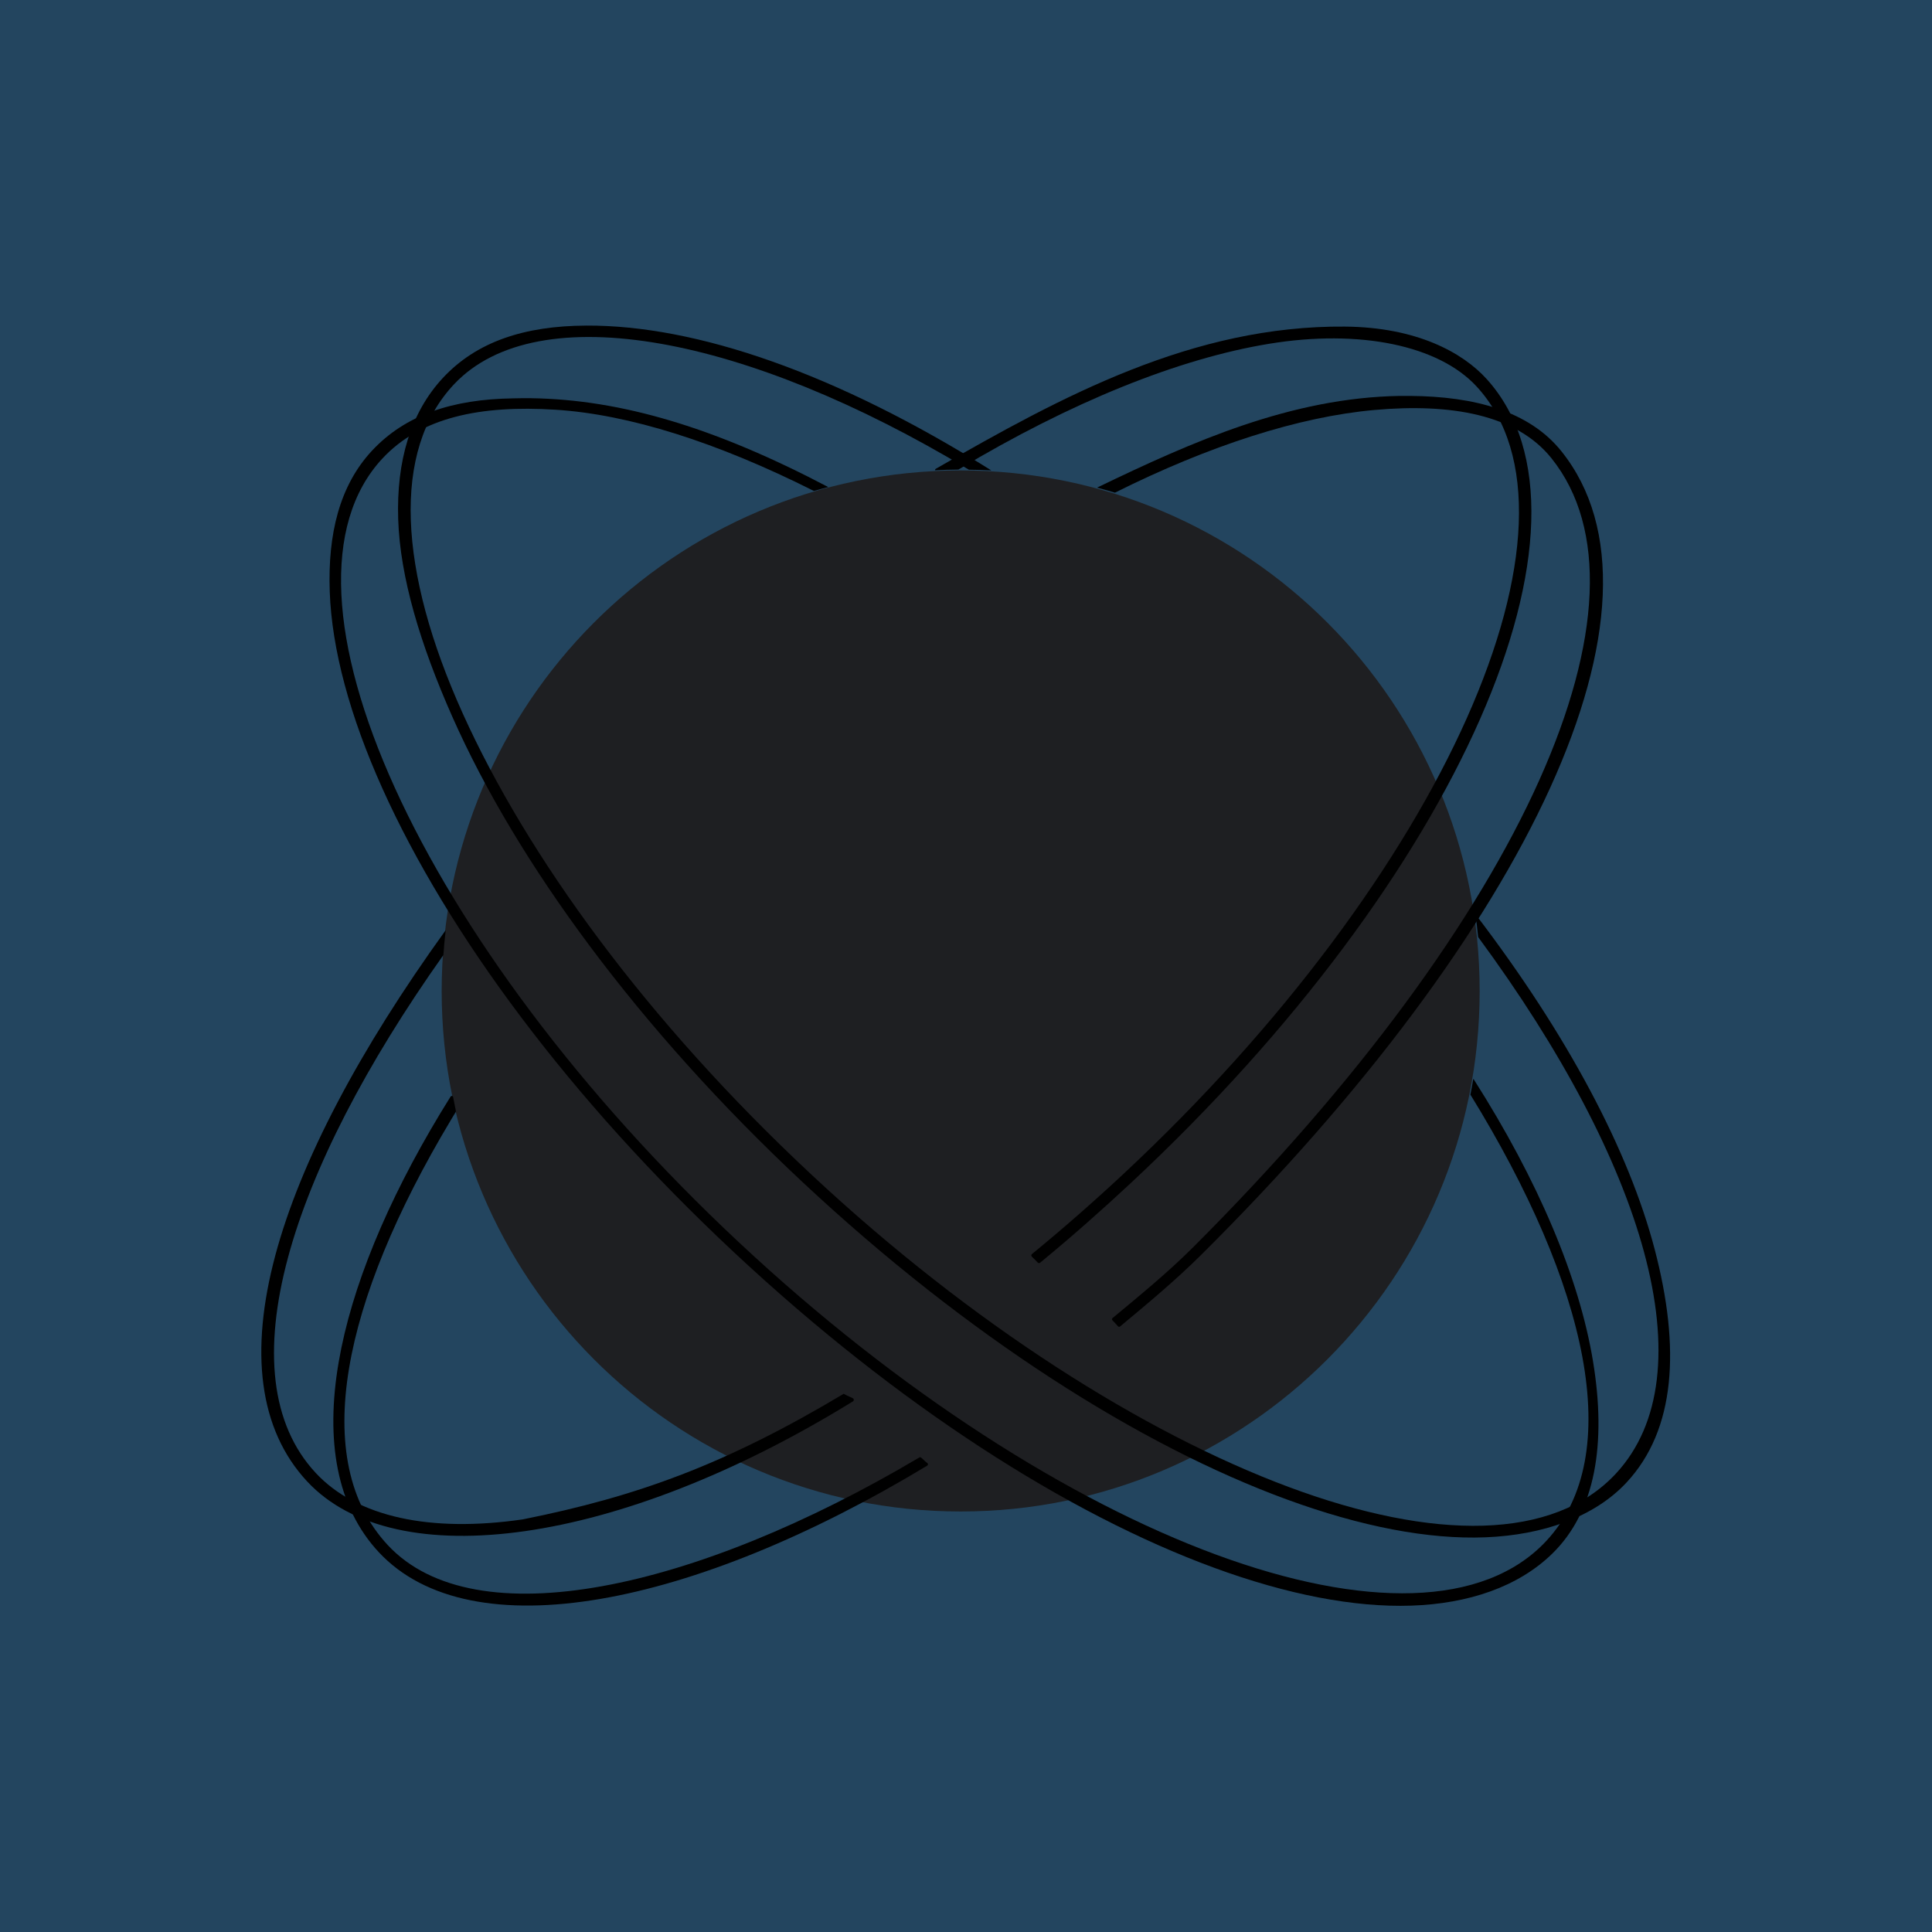 <?xml version="1.0" encoding="UTF-8" standalone="no"?>
<!-- Created with Inkscape (http://www.inkscape.org/) -->

<svg
   version="1.1"
   id="svg62"
   width="500"
   height="500"
   viewBox="0 0 500 500"
   sodipodi:docname="reactosos-matte.svg"
   inkscape:version="1.2.2 (b0a8486541, 2022-12-01)"
   xml:space="preserve"
   inkscape:export-filename="../reactos/reactos-matte512.png"
   inkscape:export-xdpi="98.304001"
   inkscape:export-ydpi="98.304001"
   xmlns:inkscape="http://www.inkscape.org/namespaces/inkscape"
   xmlns:sodipodi="http://sodipodi.sourceforge.net/DTD/sodipodi-0.dtd"
   xmlns:xlink="http://www.w3.org/1999/xlink"
   xmlns="http://www.w3.org/2000/svg"
   xmlns:svg="http://www.w3.org/2000/svg"><defs
     id="defs66"><linearGradient
       id="_Linear1"
       x1="0"
       y1="0"
       x2="1"
       y2="0"
       gradientUnits="userSpaceOnUse"
       gradientTransform="matrix(244.692,1281.55,-1281.55,244.692,-44.692,-886.62)"><stop
         offset="0%"
         style="stop-color:#fff;stop-opacity:1"
         id="stop2452" /><stop
         offset="34%"
         style="stop-color:#fff;stop-opacity:1"
         id="stop2454" /><stop
         offset="51%"
         style="stop-color:#bebdf3;stop-opacity:1"
         id="stop2456" /><stop
         offset="75%"
         style="stop-color:#867fb7;stop-opacity:1"
         id="stop2458" /><stop
         offset="87%"
         style="stop-color:#9f99c7;stop-opacity:1"
         id="stop2460" /><stop
         offset="100%"
         style="stop-color:#524c76;stop-opacity:1"
         id="stop2462" /></linearGradient><linearGradient
       id="_Linear2"
       x1="0"
       y1="0"
       x2="1"
       y2="0"
       gradientUnits="userSpaceOnUse"
       gradientTransform="matrix(-73.91,-331.394,331.394,-73.91,256.323,293.128)"><stop
         offset="0%"
         style="stop-color:#fff;stop-opacity:1"
         id="stop2465" /><stop
         offset="34%"
         style="stop-color:#fff;stop-opacity:1"
         id="stop2467" /><stop
         offset="51%"
         style="stop-color:#bebbdb;stop-opacity:1"
         id="stop2469" /><stop
         offset="75%"
         style="stop-color:#928bbe;stop-opacity:1"
         id="stop2471" /><stop
         offset="87%"
         style="stop-color:#9f99c7;stop-opacity:1"
         id="stop2473" /><stop
         offset="100%"
         style="stop-color:#524c76;stop-opacity:1"
         id="stop2475" /></linearGradient><radialGradient
       id="_Radial3"
       cx="0"
       cy="0"
       r="1"
       gradientUnits="userSpaceOnUse"
       gradientTransform="matrix(65.776,0,0,50.415,169.619,91.661)"><stop
         offset="0%"
         style="stop-color:#fff;stop-opacity:1"
         id="stop2478" /><stop
         offset="34%"
         style="stop-color:#fff;stop-opacity:1"
         id="stop2480" /><stop
         offset="51%"
         style="stop-color:#bebbdb;stop-opacity:1"
         id="stop2482" /><stop
         offset="75%"
         style="stop-color:#928bbe;stop-opacity:1"
         id="stop2484" /><stop
         offset="87%"
         style="stop-color:#9f99c7;stop-opacity:1"
         id="stop2486" /><stop
         offset="100%"
         style="stop-color:#524c76;stop-opacity:1"
         id="stop2488" /></radialGradient><radialGradient
       id="_Radial4"
       cx="0"
       cy="0"
       r="1"
       gradientUnits="userSpaceOnUse"
       gradientTransform="matrix(-9.017,572.145,-487.965,-7.683,19.969,107.795)"><stop
         offset="0%"
         style="stop-color:#fff;stop-opacity:1"
         id="stop2491" /><stop
         offset="34%"
         style="stop-color:#fff;stop-opacity:1"
         id="stop2493" /><stop
         offset="51%"
         style="stop-color:#bebbdb;stop-opacity:1"
         id="stop2495" /><stop
         offset="75%"
         style="stop-color:#928bbe;stop-opacity:1"
         id="stop2497" /><stop
         offset="87%"
         style="stop-color:#9f99c7;stop-opacity:1"
         id="stop2499" /><stop
         offset="100%"
         style="stop-color:#524c76;stop-opacity:1"
         id="stop2501" /></radialGradient><inkscape:path-effect
       effect="slice"
       center_point="195.379,98.018"
       id="path-effect425"
       is_visible="true"
       lpeversion="1.2"
       lpesatellites=""
       allow_transforms="true"
       start_point="195.379,-2.132"
       end_point="195.379,198.168" /><clipPath
       id="vlpa"><path
         d="M 0,200.3 H 320 V 0 H 0 Z"
         id="path3725" /></clipPath><inkscape:path-effect
       effect="slice"
       center_point="-38.254,-85.349"
       id="path-effect4198"
       is_visible="true"
       lpeversion="1.2"
       lpesatellites=""
       allow_transforms="true"
       start_point="20.052,-85.349"
       end_point="-96.561,-85.349" /><inkscape:path-effect
       effect="slice"
       center_point="223.231,78.835"
       id="path-effect4124"
       is_visible="true"
       lpeversion="1.2"
       lpesatellites=""
       allow_transforms="true"
       start_point="383.231,78.835"
       end_point="63.231,78.835" /><inkscape:path-effect
       effect="slice"
       center_point="-67.35,-32.384"
       id="path-effect4120"
       is_visible="true"
       lpeversion="1.2"
       lpesatellites=""
       allow_transforms="true"
       start_point="-67.35,-106.71"
       end_point="-67.35,41.942" /><inkscape:path-effect
       end_point="160,200.3"
       start_point="160,0"
       center_point="160,100.15"
       effect="slice"
       id="path-effect4094"
       is_visible="true"
       lpeversion="1.2"
       lpesatellites=""
       allow_transforms="true" /><inkscape:path-effect
       effect="slice"
       center_point="195.379,98.018"
       id="path-effect425-9"
       is_visible="true"
       lpeversion="1.2"
       lpesatellites=""
       allow_transforms="true"
       start_point="195.379,-2.132"
       end_point="195.379,198.168" /><clipPath
       id="vlpa-1"><path
         d="M 0,200.3 H 320 V 0 H 0 Z"
         id="path3725-2" /></clipPath><inkscape:path-effect
       center_point="235.703,249.998"
       end_point="235.703,370.717"
       start_point="235.703,129.278"
       effect="slice"
       id="path-effect2918"
       is_visible="true"
       lpeversion="1.2"
       lpesatellites=""
       allow_transforms="true" /><inkscape:path-effect
       effect="slice"
       start_point="292.737,47.679"
       end_point="292.737,311.056"
       center_point="292.737,179.367"
       id="path-effect2894"
       is_visible="true"
       lpeversion="1.2"
       lpesatellites=""
       allow_transforms="true" /><linearGradient
       id="linearGradient7995"><stop
         stop-color="#FFF"
         stop-opacity="0"
         offset="0"
         id="stop5445" /><stop
         stop-color="#FFF"
         stop-opacity="0"
         offset="0.851"
         id="stop5447" /><stop
         stop-color="#FFF"
         offset="0.851"
         id="stop5449" /><stop
         stop-color="#FFF"
         stop-opacity="0"
         offset="0.963"
         id="stop5451" /><stop
         stop-color="#FFF"
         stop-opacity="0"
         offset="1"
         id="stop5453" /></linearGradient><linearGradient
       id="linearGradient4583"><stop
         stop-color="#e5f4ff"
         offset="0"
         id="stop5456" /><stop
         stop-color="#e5f4ff"
         offset="0.233"
         id="stop5458" /><stop
         stop-color="#254863"
         stop-opacity="0"
         offset="1"
         id="stop5460" /></linearGradient><linearGradient
       id="linearGradient3800"><stop
         stop-color="#466886"
         offset="0"
         id="stop5463" /><stop
         stop-color="#617689"
         stop-opacity="0"
         offset="1"
         id="stop5465" /></linearGradient><linearGradient
       id="linearGradient4522"><stop
         stop-color="#FFF"
         offset="0"
         id="stop5468" /><stop
         stop-color="#FFF"
         stop-opacity="0"
         offset="1"
         id="stop5470" /></linearGradient><linearGradient
       id="linearGradient17671"><stop
         stop-color="#FFF"
         stop-opacity="0.416"
         offset="0"
         id="stop5473" /><stop
         stop-color="#FFF"
         stop-opacity="0"
         offset="1"
         id="stop5475" /></linearGradient><filter
       id="filter6606"
       height="1.234"
       width="1.349"
       y="-0.117"
       x="-0.175"><feGaussianBlur
         stdDeviation="7.208"
         id="feGaussianBlur5478" /></filter><filter
       id="filter6610"
       height="1.222"
       width="1.376"
       y="-0.111"
       x="-0.188"><feGaussianBlur
         stdDeviation="7.208"
         id="feGaussianBlur5481" /></filter><filter
       id="filter6614"
       x="-0.114"
       y="-0.111"
       width="1.229"
       height="1.222"><feGaussianBlur
         stdDeviation="7.208"
         id="feGaussianBlur5484" /></filter><filter
       id="filter6618"
       height="1.233"
       width="1.468"
       y="-0.117"
       x="-0.234"><feGaussianBlur
         stdDeviation="7.208"
         id="feGaussianBlur5487" /></filter><filter
       id="filter6626"
       height="1.278"
       width="1.283"
       y="-0.139"
       x="-0.141"><feGaussianBlur
         stdDeviation="7.208"
         id="feGaussianBlur5490" /></filter><filter
       id="filter4518"
       height="1.478"
       width="1.482"
       y="-0.239"
       x="-0.241"><feGaussianBlur
         stdDeviation="10.125"
         id="feGaussianBlur5493" /></filter><filter
       id="filter4546"
       x="-0.06"
       y="-0.06"
       width="1.12"
       height="1.12"><feGaussianBlur
         stdDeviation="0.581"
         id="feGaussianBlur5496" /></filter><filter
       id="filter4666"
       x="-0.059"
       y="-0.065"
       width="1.118"
       height="1.13"><feGaussianBlur
         stdDeviation="6.382"
         id="feGaussianBlur5499" /></filter><filter
       id="filter5237"
       height="1.399"
       width="1.639"
       y="-0.2"
       x="-0.319"><feGaussianBlur
         stdDeviation="2.271"
         id="feGaussianBlur5502" /></filter><filter
       id="filter7267"
       height="1.597"
       width="1.955"
       y="-0.298"
       x="-0.477"><feGaussianBlur
         stdDeviation="3.395"
         id="feGaussianBlur5505" /></filter><filter
       id="filter3477"
       height="2"
       width="1.952"
       y="-0.5"
       x="-0.476"><feGaussianBlur
         stdDeviation="49.01"
         id="feGaussianBlur5508" /></filter><filter
       id="filter3541"
       height="1.256"
       width="1.284"
       y="-0.128"
       x="-0.142"><feGaussianBlur
         stdDeviation="4.561"
         id="feGaussianBlur5511" /></filter><filter
       id="filter3545"
       height="1.256"
       width="1.284"
       y="-0.128"
       x="-0.142"><feGaussianBlur
         stdDeviation="4.561"
         id="feGaussianBlur5514" /></filter><filter
       id="filter3549"
       height="1.256"
       width="1.284"
       y="-0.128"
       x="-0.142"><feGaussianBlur
         stdDeviation="4.561"
         id="feGaussianBlur5517" /></filter><filter
       id="filter3553"
       height="1.256"
       width="1.284"
       y="-0.128"
       x="-0.142"><feGaussianBlur
         stdDeviation="4.561"
         id="feGaussianBlur5520" /></filter><filter
       id="filter3557"
       height="1.256"
       width="1.284"
       y="-0.128"
       x="-0.142"><feGaussianBlur
         stdDeviation="4.561"
         id="feGaussianBlur5523" /></filter><filter
       id="filter3561"
       height="1.256"
       width="1.284"
       y="-0.128"
       x="-0.142"><feGaussianBlur
         stdDeviation="4.561"
         id="feGaussianBlur5526" /></filter><filter
       id="filter3597"
       height="1.706"
       width="1.722"
       y="-0.353"
       x="-0.361"><feGaussianBlur
         stdDeviation="4.512"
         id="feGaussianBlur5529" /></filter><radialGradient
       id="radialGradient2677"
       gradientUnits="userSpaceOnUse"
       cy="775.884"
       cx="385.866"
       gradientTransform="matrix(1,0,0,1.099,0,-76.567)"
       r="161.426"><stop
         stop-color="#000"
         offset="0"
         id="stop5532" /><stop
         stop-color="#000"
         stop-opacity="0"
         offset="1"
         id="stop5534" /></radialGradient><radialGradient
       id="radialGradient2679"
       gradientUnits="userSpaceOnUse"
       cy="835.16"
       cx="292.942"
       gradientTransform="matrix(-1.241,0.791,0.705,1.106,17.238,-980.817)"
       r="49.306"><stop
         stop-color="#FFF"
         offset="0"
         id="stop5537" /><stop
         stop-color="#FFF"
         stop-opacity="0"
         offset="1"
         id="stop5539" /></radialGradient><linearGradient
       id="linearGradient2681"
       y2="352.732"
       gradientUnits="userSpaceOnUse"
       x2="491.327"
       gradientTransform="matrix(0.745,0,0,0.745,-3.204,0.751)"
       y1="205.392"
       x1="582.236"><stop
         stop-color="#FFF"
         offset="0"
         id="stop5542" /><stop
         stop-color="#FFF"
         stop-opacity="0"
         offset="1"
         id="stop5544" /></linearGradient><radialGradient
       id="radialGradient2683"
       xlink:href="#linearGradient17671"
       spreadMethod="reflect"
       gradientUnits="userSpaceOnUse"
       cy="55.065"
       cx="567.65"
       gradientTransform="matrix(1,0,0,1.108,0,-5.951)"
       r="38.586" /><radialGradient
       id="radialGradient2691"
       xlink:href="#linearGradient4522"
       gradientUnits="userSpaceOnUse"
       cy="249.494"
       cx="393.616"
       gradientTransform="matrix(1,0,0,0.906,0,23.513)"
       r="129.846" /><radialGradient
       id="radialGradient2693"
       xlink:href="#linearGradient4522"
       gradientUnits="userSpaceOnUse"
       cy="268.326"
       cx="401.1"
       gradientTransform="matrix(0.639,-0.307,0.19,0.395,-37.857,255.82)"
       r="212.482" /><radialGradient
       id="radialGradient2695"
       xlink:href="#linearGradient3800"
       gradientUnits="userSpaceOnUse"
       cy="118.281"
       cx="389.167"
       r="11.607" /><radialGradient
       id="radialGradient2703"
       xlink:href="#linearGradient4522"
       gradientUnits="userSpaceOnUse"
       cy="120.328"
       cx="541.817"
       gradientTransform="matrix(1,0,0,1.22,0,-26.494)"
       r="74.1" /><radialGradient
       id="radialGradient2747"
       xlink:href="#linearGradient4522"
       spreadMethod="reflect"
       gradientUnits="userSpaceOnUse"
       cy="55.065"
       cx="567.65"
       gradientTransform="matrix(1,0,0,1.108,0,-5.951)"
       r="38.586" /><radialGradient
       id="radialGradient2759"
       gradientUnits="userSpaceOnUse"
       cy="1147.53"
       cx="346.733"
       gradientTransform="matrix(0.465,0,0,0.465,129.839,-355.961)"
       r="254.041"><stop
         stop-color="#FFF"
         stop-opacity="0"
         offset="0"
         id="stop5553" /><stop
         stop-color="#FFF"
         stop-opacity="0"
         offset="0.95"
         id="stop5555" /><stop
         stop-color="#FFF"
         offset="0.97"
         id="stop5557" /><stop
         stop-color="#FFF"
         stop-opacity="0"
         offset="0.991"
         id="stop5559" /><stop
         stop-color="#FFF"
         stop-opacity="0"
         offset="1"
         id="stop5561" /></radialGradient><radialGradient
       id="radialGradient2765"
       gradientUnits="userSpaceOnUse"
       cy="118.281"
       cx="389.167"
       r="11.607"><stop
         stop-color="#000"
         offset="0"
         id="stop5564" /><stop
         stop-color="#000"
         stop-opacity="0"
         offset="1"
         id="stop5566" /></radialGradient><radialGradient
       id="radialGradient2767"
       xlink:href="#linearGradient4522"
       gradientUnits="userSpaceOnUse"
       cy="130.496"
       cx="439.417"
       gradientTransform="matrix(1,0,0,1.009,2.416,11.987)"
       r="50.388" /><radialGradient
       id="radialGradient2769"
       xlink:href="#linearGradient17671"
       gradientUnits="userSpaceOnUse"
       cy="249.494"
       cx="393.616"
       gradientTransform="matrix(1,0,0,0.906,0,23.513)"
       r="129.846" /><radialGradient
       id="radialGradient3569"
       gradientUnits="userSpaceOnUse"
       cy="1040.22"
       cx="392.074"
       gradientTransform="matrix(1.09,1.27,-1.994,2.057,1844.383,-1657.639)"
       r="161.426"><stop
         stop-color="#FFF"
         stop-opacity="0"
         offset="0"
         id="stop5571" /><stop
         stop-color="#FFF"
         stop-opacity="0"
         offset="0.93"
         id="stop5573" /><stop
         stop-color="#FFF"
         offset="1"
         id="stop5575" /><stop
         stop-color="#FFF"
         stop-opacity="0"
         offset="1"
         id="stop5577" /></radialGradient><filter
       id="filter4553"
       x="-0.023"
       y="-0.024"
       width="1.046"
       height="1.048"><feGaussianBlur
         stdDeviation="5.179"
         id="feGaussianBlur5580" /></filter><filter
       id="filter4557"
       x="-0.023"
       y="-0.024"
       width="1.046"
       height="1.048"><feGaussianBlur
         stdDeviation="4.963"
         id="feGaussianBlur5583" /></filter><filter
       id="filter4561"
       x="-0.023"
       y="-0.024"
       width="1.046"
       height="1.049"><feGaussianBlur
         stdDeviation="4.984"
         id="feGaussianBlur5586" /></filter><filter
       id="filter4565"
       x="-0.023"
       y="-0.024"
       width="1.047"
       height="1.049"><feGaussianBlur
         stdDeviation="4.981"
         id="feGaussianBlur5589" /></filter><radialGradient
       id="radialGradient4589"
       spreadMethod="reflect"
       gradientUnits="userSpaceOnUse"
       cy="258.4"
       cx="397.698"
       gradientTransform="matrix(0.975,-0.174,0.145,1.218,-31.791,3.836)"
       r="123.491"><stop
         stop-color="#e5f4ff"
         offset="0"
         id="stop5592" /><stop
         stop-color="#e5f4ff"
         stop-opacity="0"
         offset="1"
         id="stop5594" /></radialGradient><radialGradient
       id="radialGradient4591"
       xlink:href="#linearGradient4583"
       spreadMethod="reflect"
       gradientUnits="userSpaceOnUse"
       cy="249.494"
       cx="393.616"
       gradientTransform="matrix(1,0,0,0.952,0,11.883)"
       r="123.491" /><filter
       id="filter4771"
       height="1.441"
       width="1.42"
       y="-0.221"
       x="-0.21"><feGaussianBlur
         stdDeviation="21.617"
         id="feGaussianBlur5598" /></filter><filter
       id="filter4775"
       height="1.356"
       width="1.339"
       y="-0.178"
       x="-0.17"><feGaussianBlur
         stdDeviation="17.444"
         id="feGaussianBlur5601" /></filter><filter
       id="filter4779"
       height="1.248"
       width="1.236"
       y="-0.124"
       x="-0.118"><feGaussianBlur
         stdDeviation="12.156"
         id="feGaussianBlur5604" /></filter><radialGradient
       id="radialGradient4602"
       xlink:href="#linearGradient3800"
       gradientUnits="userSpaceOnUse"
       cy="119.385"
       cx="383.152"
       r="11.607" /><filter
       id="filter4636"
       x="-0.021"
       y="-0.021"
       width="1.042"
       height="1.042"><feGaussianBlur
         stdDeviation="0.201"
         id="feGaussianBlur5608" /></filter><filter
       id="filter4640"
       x="-0.012"
       y="-0.012"
       width="1.024"
       height="1.024"><feGaussianBlur
         stdDeviation="0.117"
         id="feGaussianBlur5611" /></filter><filter
       id="filter10578"
       height="1.481"
       width="1.749"
       y="-0.241"
       x="-0.375"><feGaussianBlur
         stdDeviation="2.738"
         id="feGaussianBlur5614" /></filter><radialGradient
       id="radialGradient2632"
       xlink:href="#linearGradient7995"
       gradientUnits="userSpaceOnUse"
       cy="176.998"
       cx="291.291"
       gradientTransform="matrix(0.968,0.01,-0.01,0.969,11.252,2.384)"
       r="136.812" /><radialGradient
       id="radialGradient2636"
       xlink:href="#linearGradient7995"
       gradientUnits="userSpaceOnUse"
       cy="176.998"
       cx="291.291"
       gradientTransform="matrix(0.968,0.01,-0.01,0.969,11.252,2.384)"
       r="136.812" /><filter
       id="filter3602"
       height="1.266"
       width="1.272"
       y="-0.133"
       x="-0.136"><feGaussianBlur
         stdDeviation="6.972"
         id="feGaussianBlur5619" /></filter><filter
       id="filter3606"
       height="1.268"
       width="1.285"
       y="-0.134"
       x="-0.143"><feGaussianBlur
         stdDeviation="7.014"
         id="feGaussianBlur5622" /></filter></defs><sodipodi:namedview
     id="namedview64"
     pagecolor="#505050"
     bordercolor="#ffffff"
     borderopacity="1"
     inkscape:showpageshadow="0"
     inkscape:pageopacity="0"
     inkscape:pagecheckerboard="1"
     inkscape:deskcolor="#505050"
     showgrid="false"
     inkscape:zoom="1"
     inkscape:cx="175.5"
     inkscape:cy="207"
     inkscape:window-width="1344"
     inkscape:window-height="1011"
     inkscape:window-x="26"
     inkscape:window-y="23"
     inkscape:window-maximized="0"
     inkscape:current-layer="layer2" /><g
     inkscape:groupmode="layer"
     id="layer5"
     inkscape:label="Layer 2"><rect
       style="fill:#23455f;stroke-width:62.805;fill-opacity:1"
       id="rect2437"
       width="500"
       height="500"
       x="0"
       y="0" /></g><g
     inkscape:groupmode="layer"
     id="layer2"
     inkscape:label="Layer 1"><g
       id="g807"
       transform="matrix(1.371,0,0,1.371,-81.9,-92.722)"><g
         id="layer2-5"
         inkscape:label="Layer 2"
         style="display:inline"><g
           transform="matrix(0.867,0,0,0.867,-11.308,101.023)"
           id="g5815"
           style="fill:#1e1f22;fill-opacity:1"><path
             d="m 547.292,775.884 c 0,97.951 -72.273,177.357 -161.426,177.357 -89.153,0 -161.426,-79.405 -161.426,-177.357 0,-97.951 72.273,-177.357 161.426,-177.357 89.153,0 161.426,79.405 161.426,177.357 z"
             fill-rule="evenodd"
             transform="matrix(0.7,0,0,0.639,20.998,-318.548)"
             fill="#244762"
             id="path5631"
             style="display:inline;fill:#1e1f22;fill-opacity:1" /></g></g><g
         id="layer1"
         inkscape:label="Layer 1"><g
           id="g2916"
           style="display:inline;fill:#000000"
           class="UnoptimicedTransforms"><path
             d="m 180.572,200.217 c -0.067,-0.085 -0.172,-0.132 -0.281,-0.125 -0.087,0.011 -0.165,0.056 -0.219,0.125 -0.011,0.01 -0.021,0.02 -0.031,0.031 -0.747,1.194 -1.479,2.385 -2.196,3.574 -0.009,0.014 -0.017,0.029 -0.026,0.043 -11.678,19.368 -19.332,37.94 -22.122,54.102 -2.962,17.166 -0.436,31.651 8.719,41.469 10.058,10.786 27.201,13.749 48.156,10.187 20.955,-3.561 45.756,-13.644 71.25,-29.031 0.086,-0.048 0.138,-0.122 0.156,-0.219 0.018,-0.096 10e-4,-0.205 -0.062,-0.281 -0.018,-0.024 -0.039,-0.045 -0.063,-0.062 -0.547,-0.347 -0.788,-0.765 -1.406,-1.219 -0.105,-0.064 -0.238,-0.064 -0.344,0 -24.407,14.469 -48.622,24.335 -69.093,28.031 -20.471,3.696 -37.156,1.217 -46.625,-8.937 -8.532,-9.149 -11.128,-22.386 -8.438,-38.532 2.614,-15.69 10.223,-34.092 22.167,-54.038 0.005,-0.009 0.01,-0.017 0.015,-0.026 0.342,-0.571 0.688,-1.143 1.037,-1.717 0.043,-0.076 0.054,-0.166 0.031,-0.25 m 205.5,-155.656 c -23.601,0.403 -44.978,9.868 -65.906,19.969 1.315,0.355 2.611,0.692 3.906,1.094 20.637,-10.3 40.105,-16.535 56.5,-18 16.607,-1.484 30.89,0.972 38.531,10.5 12.197,15.207 10.85,40.011 -2.656,70.125 -13.506,30.115 -39.14,65.487 -75.312,101.625 -5.599,5.594 -11.699,10.566 -17.594,15.469 -0.011,0.01 -0.022,0.02 -0.031,0.031 -0.111,0.125 -0.111,0.313 0,0.438 0.417,0.424 0.842,0.872 1.218,1.312 0.01,0.011 0.021,0.022 0.032,0.032 0.093,0.084 0.226,0.108 0.343,0.062 0.035,-0.015 0.067,-0.036 0.094,-0.062 5.893,-4.915 11.914,-9.896 17.563,-15.5 35.776,-35.498 62.029,-70.966 76.031,-101.688 14.002,-30.722 15.78,-56.785 2.469,-73.375 -7.033,-8.765 -18.977,-11.92 -32.875,-12.031 -0.767,-0.006 -1.55,-0.013 -2.313,0 z"
             fill-rule="evenodd"
             fill="#5f5f5f"
             id="path5685"
             style="display:inline;fill:#000000;stroke:#5f5f5f;stroke-width:0;stroke-linecap:butt;stroke-dasharray:none;stroke-opacity:1"
             sodipodi:nodetypes="ccccsscccccccccscssscccccscccccccccccscsc"
             transform="matrix(0.867,0,0,0.867,-11.308,101.023)" /><path
             d="m 313.646,129.281 c -28.719,-0.252 -53.441,13.144 -77.274,26.851 -0.095,0.061 -0.132,0.162 -0.135,0.271 1.465,-0.074 2.934,-0.127 4.416,-0.136 21.253,-12.741 41.555,-20.933 58.606,-23.735 17.198,-2.826 32.07,0.314 39.206,8.047 5.823,6.31 8.377,15.196 7.965,25.902 -0.411,10.706 -3.792,23.223 -9.808,36.713 -12.031,26.98 -34.616,57.876 -64.919,86.134 -5.67,5.286 -11.389,10.287 -17.151,15.01 -0.079,0.061 -0.131,0.145 -0.136,0.245 -0.005,0.099 0.036,0.202 0.108,0.271 0.368,0.363 0.757,0.717 1.084,1.084 0.115,0.137 0.317,0.16 0.461,0.055 5.762,-4.739 11.482,-9.778 17.151,-15.065 31.11,-29.011 53.864,-60.227 65.894,-87.543 6.015,-13.658 9.344,-26.332 9.673,-37.282 0.329,-10.951 -2.348,-20.188 -8.372,-26.878 -4.58,-5.086 -13.306,-9.827 -26.769,-9.944 z M 143.437,247.902 c 0.105,-1.578 0.256,-3.132 0.434,-4.688 -16.302,22.604 -27.425,43.613 -32.188,61.478 -4.777,17.92 -3.163,32.721 6.042,42.593 8.333,8.936 23.002,11.96 41.102,9.374 18.101,-2.585 39.678,-10.788 61.912,-24.494 0.107,-0.064 0.168,-0.173 0.162,-0.298 -0.005,-0.125 -0.077,-0.244 -0.19,-0.297 -0.591,-0.316 -1.145,-0.493 -1.706,-0.84 -22.334,13.345 -39.015,19.396 -60.584,23.708 -17.427,2.527 -31.291,-0.409 -39.071,-8.752 -8.565,-9.185 -9.898,-23.368 -5.256,-40.642 4.517,-16.813 14.717,-36.498 29.343,-57.142 z"
             fill-rule="evenodd"
             fill="#5f5f5f"
             id="path5689"
             style="display:inline;fill:#000000;stroke:#5f5f5f;stroke-width:0;stroke-linecap:butt;stroke-dasharray:none;stroke-opacity:1" /></g><g
           id="g3018"
           style="fill:#000000"><path
             d="m 159.993,142.802 c -1.143,-0.016 -2.277,-0.002 -3.413,0.027 -11.449,0.161 -20.342,3.125 -26.634,9.89 -6.104,6.562 -8.35,15.692 -7.966,26.58 0.385,10.889 3.809,23.529 9.944,37.174 12.271,27.289 35.338,58.546 66.355,87.542 31.016,28.997 63.09,49.455 90.632,59.554 13.771,5.05 26.426,7.515 37.228,7.153 10.801,-0.362 20.192,-3.554 26.607,-9.809 8.16,-7.956 10.267,-20.747 7.695,-36.334 -2.572,-15.587 -10.253,-33.97 -22.516,-53.214 -0.014,-0.022 -0.032,-0.041 -0.055,-0.054 -0.008,-0.01 -0.017,-0.02 -0.027,-0.028 -0.173,1.005 -0.339,1.987 -0.542,2.981 11.128,18.065 18.449,35.05 21.134,49.529 2.705,14.587 0.722,26.62 -6.801,34.708 -5.892,6.335 -14.57,9.525 -25.224,9.862 -10.656,0.338 -23.303,-2.175 -37.093,-7.261 -27.579,-10.175 -59.767,-30.604 -90.008,-58.876 -30.241,-28.272 -52.874,-59.083 -65.054,-85.917 -6.091,-13.417 -9.577,-25.849 -10.079,-36.469 -0.503,-10.62 1.951,-19.419 7.722,-25.632 7.253,-7.809 18.508,-10.124 32.649,-9.239 13.895,0.87 30.509,6.131 48.825,15.336 0.896,-0.266 1.803,-0.491 2.709,-0.732 -21.377,-11.236 -39.101,-16.53 -56.086,-16.772 z"
             fill-rule="evenodd"
             fill="#5f5f5f"
             id="path5715"
             style="display:inline;fill:#000000;stroke:#5f5f5f;stroke-width:0;stroke-linecap:butt;stroke-dasharray:none;stroke-opacity:1" /><path
             d="m 170.397,129.092 c -11.677,0.054 -20.692,3.035 -27.068,9.889 -6.093,6.552 -8.775,15.698 -8.426,26.634 0.349,10.936 4.16,23.65 10.241,37.363 12.164,27.428 35.121,58.843 66.138,87.841 31.018,28.997 63.569,49.688 91.418,59.879 13.924,5.096 26.674,7.563 37.472,7.126 10.797,-0.437 20.513,-3.799 26.606,-10.351 9.274,-9.969 10.186,-25.386 5.311,-44.002 -4.875,-18.616 -16.415,-40.442 -33.814,-63.238 -0.008,-0.01 -0.017,-0.018 -0.027,-0.027 0.207,1.422 0.369,2.866 0.515,4.307 15.76,21.388 26.577,41.94 31.321,59.5 4.794,17.746 3.389,32.424 -5.338,41.807 -5.877,6.318 -14.478,9.487 -25.035,9.809 -10.558,0.321 -23.069,-2.216 -36.74,-7.316 -27.341,-10.199 -59.746,-30.656 -90.008,-58.903 -31.216,-29.139 -53.718,-60.181 -65.867,-87.083 -6.074,-13.451 -9.436,-25.856 -9.808,-36.469 -0.372,-10.613 2.259,-19.438 8.182,-25.713 7.873,-8.34 21.706,-10.648 38.908,-7.641 17.004,2.972 37.281,11.167 58.254,23.789 1.415,0.02 2.826,0.056 4.227,0.135 -29.156,-18.284 -55.615,-27.435 -76.461,-27.338 z"
             fill-rule="evenodd"
             fill="#5f5f5f"
             id="path5721"
             style="display:inline;fill:#000000;stroke:#5f5f5f;stroke-width:0;stroke-linecap:butt;stroke-dasharray:none;stroke-opacity:1" /></g></g></g></g><style
     type="text/css"
     id="style2961">
	.st0{fill:#FFFFFF;}
	.st1{fill:#69B53F;}
	.st2{fill:#F8F8F8;}
</style><style
     type="text/css"
     id="style4109">
	.st0{fill:#FFFFFF;}
	.st1{fill:#69B53F;}
	.st2{fill:#F8F8F8;}
</style><style
     type="text/css"
     id="style2961-5">
	.st0{fill:#FFFFFF;}
	.st1{fill:#69B53F;}
	.st2{fill:#F8F8F8;}
</style><style
     type="text/css"
     id="style2961-6">
	.st0{fill:#FFFFFF;}
	.st1{fill:#69B53F;}
	.st2{fill:#F8F8F8;}
</style><style
     type="text/css"
     id="style2961-2">
	.st0{fill:#FFFFFF;}
	.st1{fill:#69B53F;}
	.st2{fill:#F8F8F8;}
</style><style
     type="text/css"
     id="style2961-7">
	.st0{fill:#FFFFFF;}
	.st1{fill:#69B53F;}
	.st2{fill:#F8F8F8;}
</style><style
     type="text/css"
     id="style2961-3">
	.st0{fill:#FFFFFF;}
	.st1{fill:#69B53F;}
	.st2{fill:#F8F8F8;}
</style><style
     type="text/css"
     id="style4109-6">
	.st0{fill:#FFFFFF;}
	.st1{fill:#69B53F;}
	.st2{fill:#F8F8F8;}
</style><style
     type="text/css"
     id="style2961-75">
	.st0{fill:#FFFFFF;}
	.st1{fill:#69B53F;}
	.st2{fill:#F8F8F8;}
</style><style
     type="text/css"
     id="style4109-3">
	.st0{fill:#FFFFFF;}
	.st1{fill:#69B53F;}
	.st2{fill:#F8F8F8;}
</style></svg>
